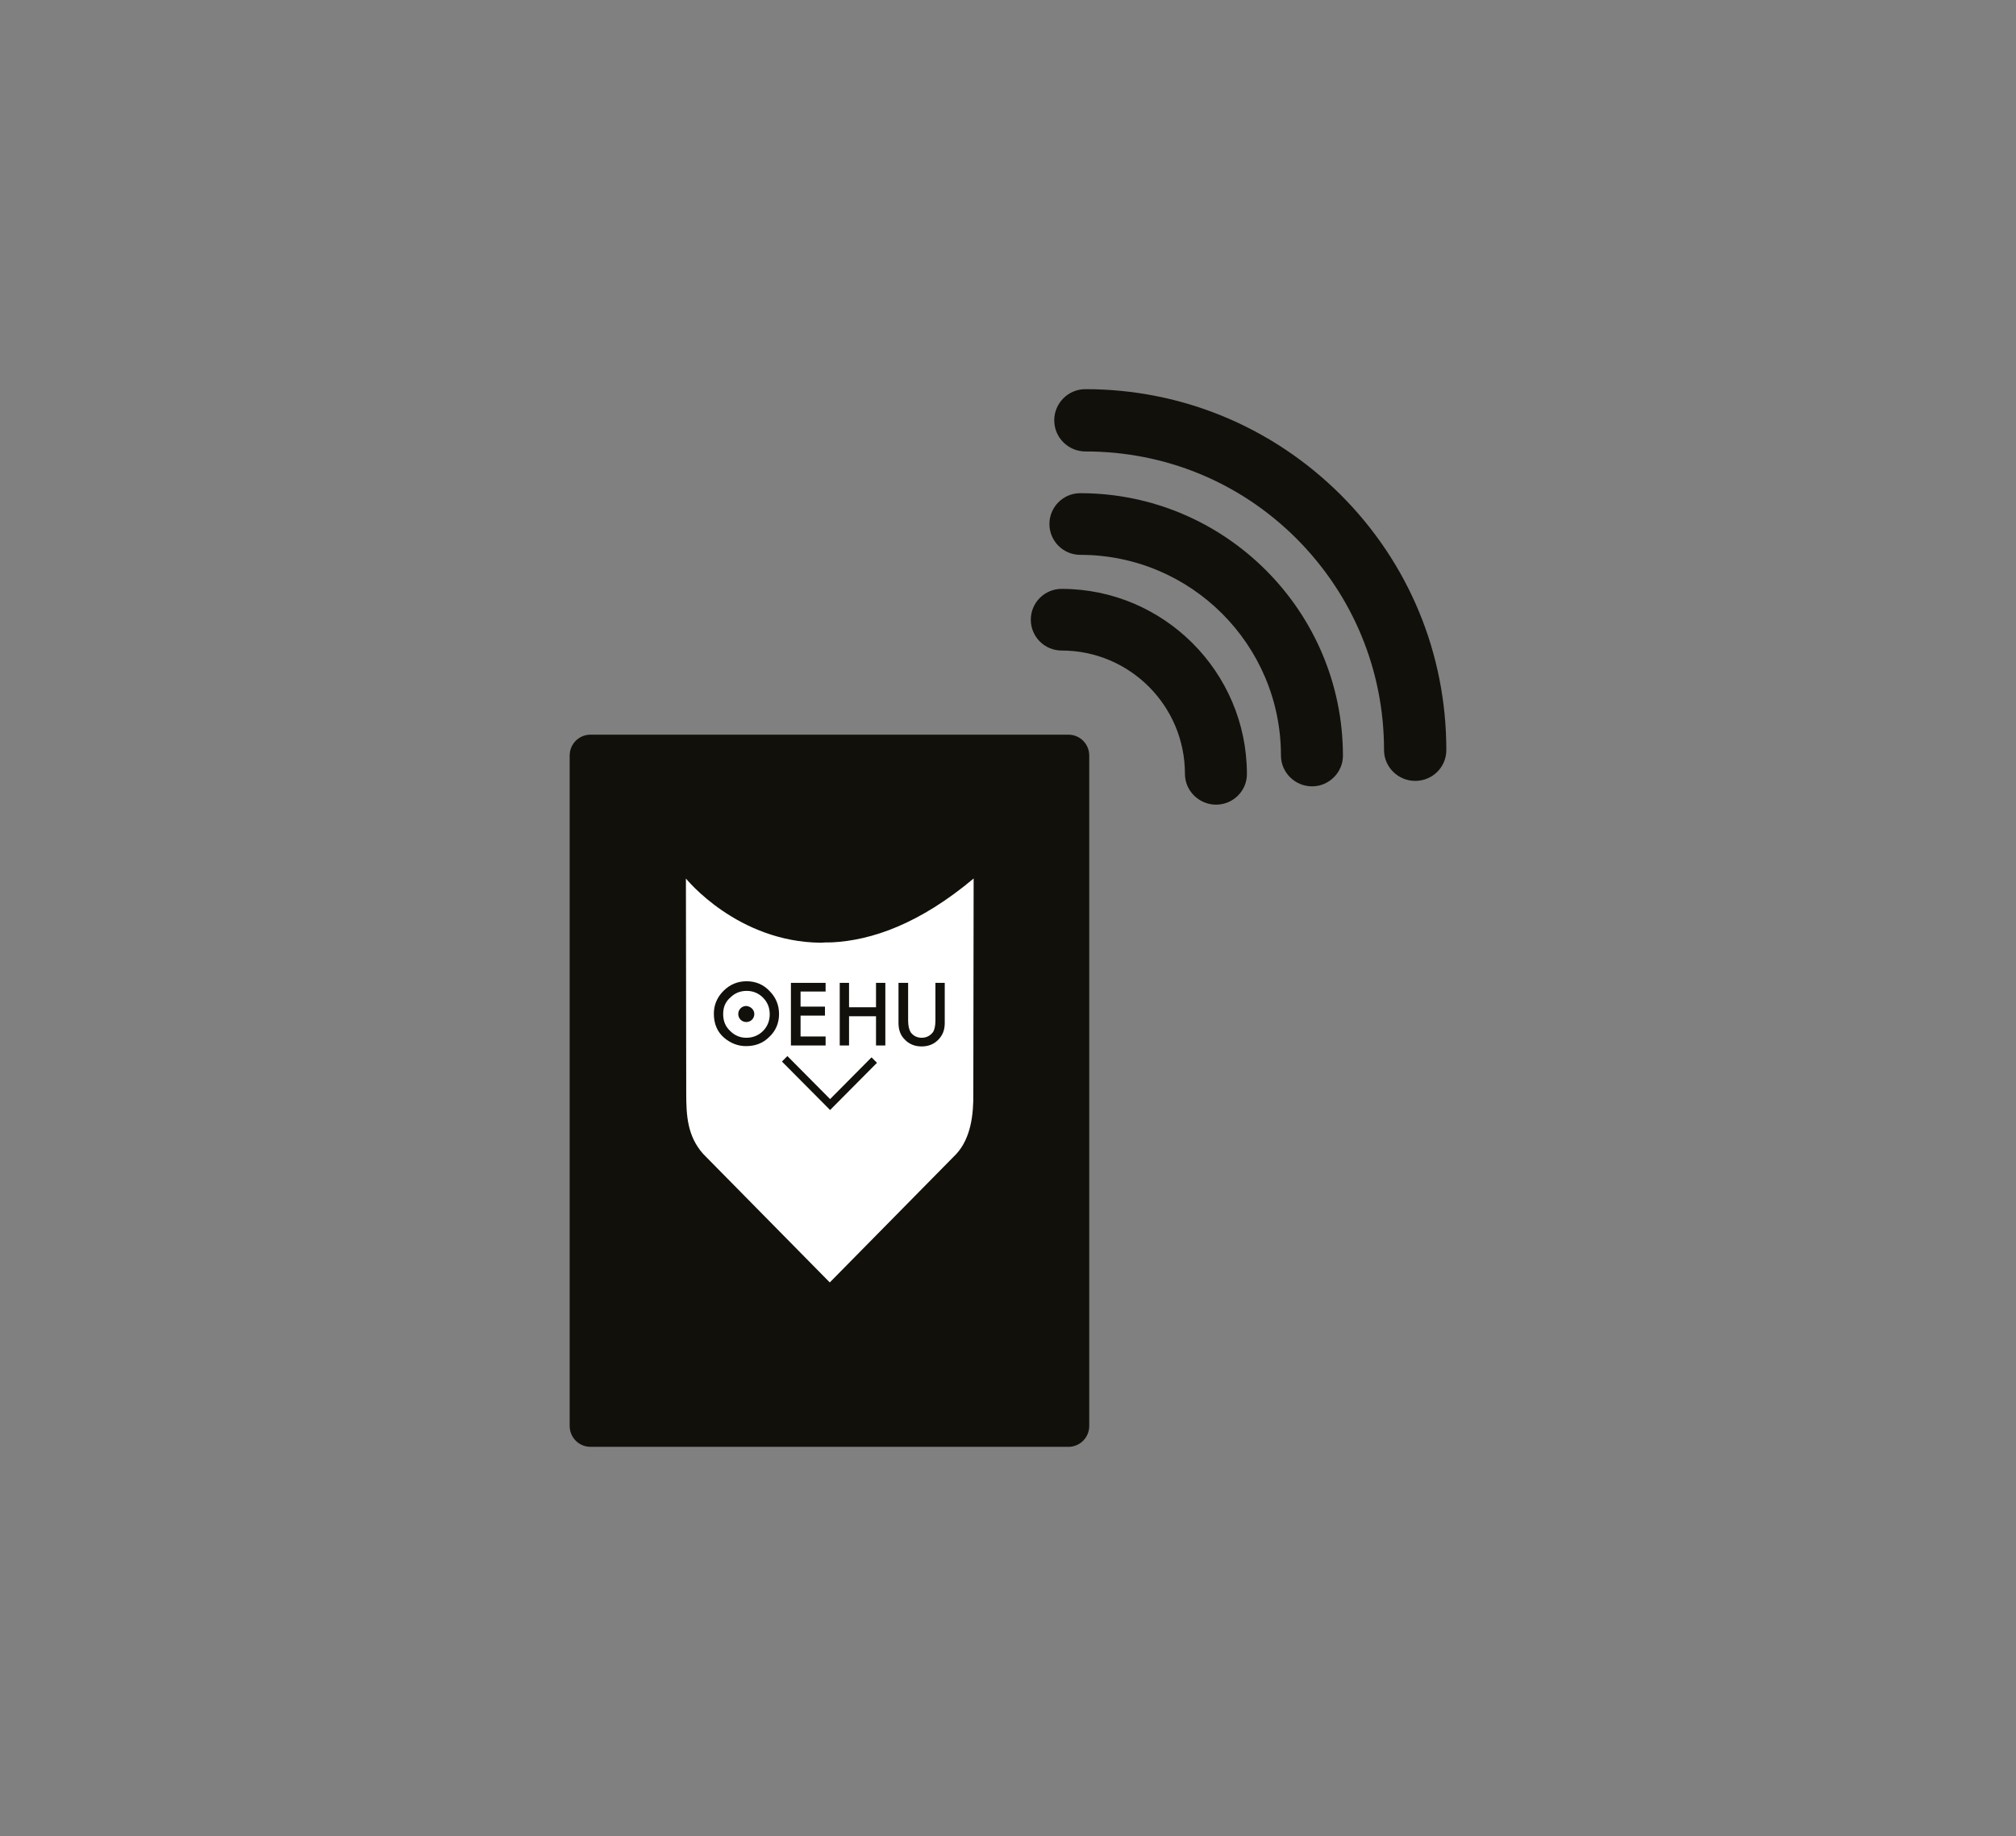 <?xml version="1.0" encoding="utf-8"?>
<!-- Generator: Adobe Illustrator 22.1.0, SVG Export Plug-In . SVG Version: 6.00 Build 0)  -->
<svg version="1.1" id="Layer_1" xmlns="http://www.w3.org/2000/svg" xmlns:xlink="http://www.w3.org/1999/xlink" x="0px" y="0px"
	 viewBox="0 0 627.8 571.8" style="enable-background:new 0 0 627.8 571.8;" xml:space="preserve">
<rect x="0" y="0" width="627.8" height="571.8" fill="#808080" stroke="none"/>
<style type="text/css">
	.st0{fill:#12100B;}
	.st1{fill:#FFFFFF;}
</style>
<g>
	<g>
		<path class="st0" d="M332.7,450.6H183.9c-3.6,0-6.5-2.9-6.5-6.5V235.3c0-3.6,2.9-6.5,6.5-6.5h148.8c3.6,0,6.5,2.9,6.5,6.5v208.8
			C339.2,447.7,336.3,450.6,332.7,450.6"/>
		<path class="st1" d="M258.9,293.5c-0.2,0-0.4,0-0.6,0c-0.9,0-1.7,0-2.6,0.1c-26.2-0.2-42.1-20-42.1-20l0.1,66.8
			c0,6.9,0.3,13.4,5.3,19l39.4,40l39.4-40c4.5-4.9,5.4-12.2,5.3-19l0.1-66.8C286.5,287.6,271.6,292.9,258.9,293.5"/>
	</g>
	<polygon class="st0" points="258.5,345.7 243.5,330.6 245.2,328.9 258.5,342.3 271.4,329.3 273.1,331 	"/>
	<g>
		<path class="st0" d="M234.9,315.8c0,1.4-1.1,2.5-2.5,2.5c-1.4,0-2.5-1.1-2.5-2.5c0-1.4,1.1-2.5,2.5-2.5
			C233.8,313.4,234.9,314.5,234.9,315.8"/>
		<path class="st0" d="M225.2,315.8c0,2.2,0.7,3.9,2.2,5.3c1.4,1.4,3.1,2.1,5,2.1c2,0,3.8-0.7,5.2-2.1c1.4-1.4,2.1-3.2,2.1-5.2
			c0-2.1-0.7-3.8-2.1-5.2c-1.4-1.4-3.1-2.1-5.1-2.1c-2,0-3.7,0.7-5.1,2.1C225.9,312,225.2,313.7,225.2,315.8 M222.3,315.7
			c0-2.7,1-5.1,3-7.1c2-2,4.4-3,7.2-3c2.8,0,5.2,1,7.1,3c2,2,3,4.4,3,7.2c0,2.8-1,5.2-3,7.1c-2,2-4.4,2.9-7.3,2.9
			c-2.5,0-4.8-0.9-6.8-2.6C223.4,321.4,222.3,318.9,222.3,315.7"/>
		<path class="st0" d="M282.8,306.1v11.7c0,1.7,0.3,2.9,0.8,3.7c0.8,1.1,2,1.7,3.4,1.7c1.5,0,2.6-0.6,3.5-1.7c0.5-0.7,0.8-2,0.8-3.7
			v-11.7h2.9v12.5c0,2.1-0.6,3.7-1.9,5.1c-1.4,1.5-3.2,2.2-5.3,2.2c-2.1,0-3.9-0.7-5.3-2.2c-1.3-1.3-1.9-3-1.9-5.1v-12.5H282.8z"/>
	</g>
	<polygon class="st0" points="257.1,308.8 249.3,308.8 249.3,313.5 256.9,313.5 256.9,316.3 249.3,316.3 249.3,322.8 257.1,322.8 
		257.1,325.6 246.3,325.6 246.3,306.1 257.1,306.1 	"/>
	<polygon class="st0" points="264.4,313.7 272.8,313.7 272.8,306.1 275.7,306.1 275.7,325.6 272.8,325.6 272.8,316.5 264.4,316.5 
		264.4,325.6 261.5,325.6 261.5,306.1 264.4,306.1 	"/>
	<g>
		<path class="st0" d="M378.7,250.6c-5.3,0-9.7-4.3-9.7-9.6c0-21.2-17.2-38.4-38.4-38.4c-5.3,0-9.6-4.3-9.6-9.6
			c0-5.3,4.3-9.6,9.6-9.6c31.8,0,57.7,25.9,57.7,57.7C388.3,246.3,384,250.6,378.7,250.6"/>
		<path class="st0" d="M408.6,244.9c-5.3,0-9.7-4.3-9.7-9.6c0-34.5-28-62.5-62.5-62.5c-5.3,0-9.6-4.3-9.6-9.6c0-5.3,4.3-9.6,9.6-9.6
			c45.1,0,81.8,36.7,81.8,81.8C418.2,240.5,413.9,244.9,408.6,244.9"/>
		<path class="st0" d="M440.7,243.2c-5.3,0-9.7-4.3-9.7-9.6c0-24.9-9.7-48.2-27.2-65.8c-17.6-17.6-40.9-27.2-65.8-27.2
			c-5.3,0-9.7-4.3-9.7-9.7c0-5.3,4.3-9.7,9.7-9.7c30,0,58.2,11.7,79.5,32.9c21.2,21.2,32.9,49.4,32.9,79.5
			C450.4,238.9,446.1,243.2,440.7,243.2"/>
	</g>
</g>
</svg>
